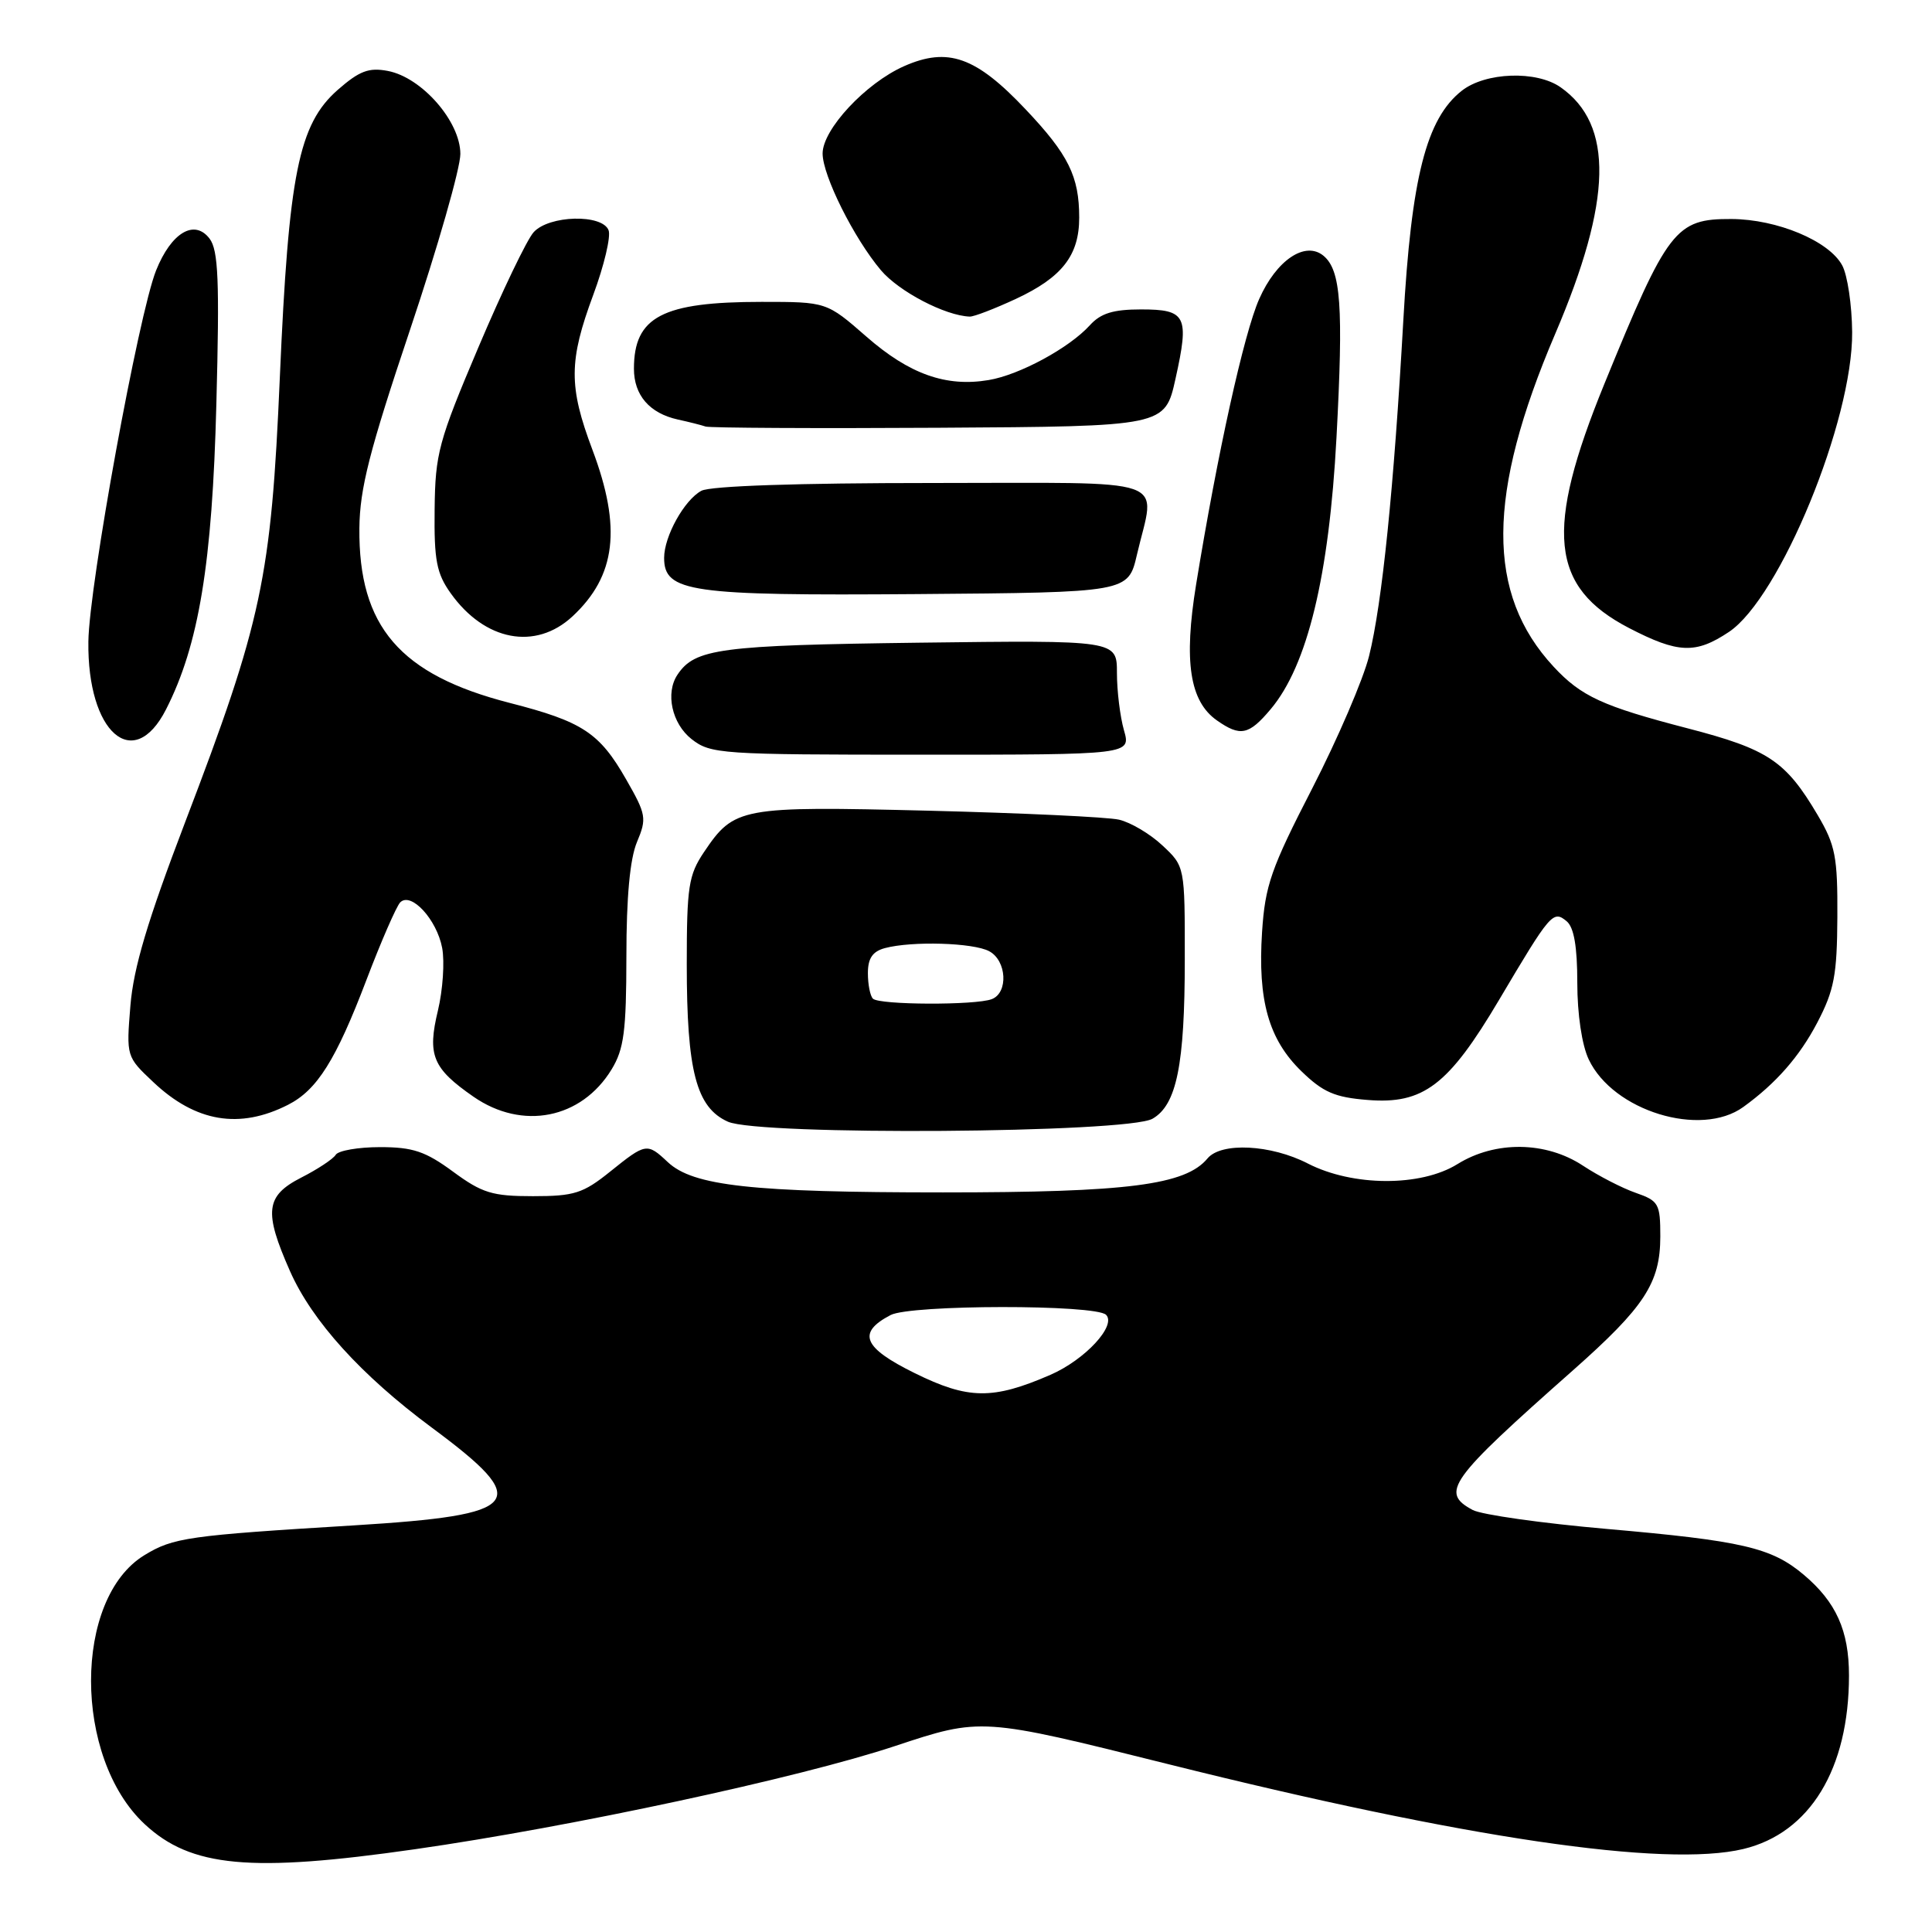 <?xml version="1.0" encoding="UTF-8" standalone="no"?>
<!DOCTYPE svg PUBLIC "-//W3C//DTD SVG 1.1//EN" "http://www.w3.org/Graphics/SVG/1.1/DTD/svg11.dtd" >
<svg xmlns="http://www.w3.org/2000/svg" xmlns:xlink="http://www.w3.org/1999/xlink" version="1.1" viewBox="0 0 256 256">
 <g >
 <path fill="currentColor"
d=" M 55.00 245.03 C 75.68 242.07 105.89 235.58 118.59 231.36 C 130.02 227.57 130.02 227.57 154.76 233.75 C 194.16 243.59 220.61 247.49 231.01 245.00 C 239.83 242.88 245.00 234.39 245.00 222.01 C 245.00 216.06 243.29 212.27 238.99 208.65 C 234.73 205.06 230.85 204.16 212.89 202.59 C 204.31 201.84 196.32 200.71 195.14 200.08 C 190.80 197.75 191.96 196.14 208.42 181.58 C 217.92 173.17 219.99 170.00 220.00 163.85 C 220.00 159.50 219.79 159.12 216.75 158.06 C 214.96 157.44 211.82 155.82 209.77 154.47 C 204.86 151.22 198.14 151.13 193.12 154.25 C 188.26 157.27 179.25 157.23 173.29 154.17 C 168.40 151.65 161.81 151.32 160.00 153.50 C 157.08 157.02 149.45 158.00 124.95 158.00 C 99.62 158.00 91.85 157.14 88.49 153.99 C 85.74 151.41 85.59 151.43 80.84 155.25 C 77.26 158.13 76.09 158.50 70.62 158.50 C 65.23 158.50 63.89 158.09 60.03 155.25 C 56.37 152.56 54.71 152.00 50.36 152.00 C 47.48 152.00 44.84 152.46 44.49 153.01 C 44.15 153.57 42.09 154.93 39.93 156.03 C 35.18 158.46 34.93 160.52 38.43 168.44 C 41.35 175.04 47.86 182.23 57.18 189.14 C 70.67 199.13 69.39 200.74 46.91 202.12 C 24.90 203.46 22.96 203.74 19.15 206.06 C 9.70 211.80 9.70 232.87 19.16 241.70 C 25.30 247.43 33.18 248.16 55.00 245.03 Z  M 152.71 148.24 C 155.91 146.41 156.99 141.10 156.99 127.15 C 157.00 114.80 157.00 114.80 154.02 112.02 C 152.39 110.49 149.80 108.96 148.27 108.61 C 146.75 108.26 135.38 107.73 123.00 107.42 C 98.09 106.81 97.29 106.96 93.28 112.91 C 91.24 115.95 91.00 117.48 91.00 127.78 C 91.00 141.94 92.26 146.75 96.45 148.63 C 100.60 150.49 149.36 150.15 152.71 148.24 Z  M 38.17 146.39 C 42.02 144.43 44.51 140.47 48.55 129.86 C 50.51 124.71 52.53 120.08 53.03 119.57 C 54.47 118.13 57.88 121.84 58.59 125.61 C 58.93 127.44 58.68 131.17 58.03 133.89 C 56.60 139.82 57.32 141.56 62.74 145.32 C 69.22 149.81 77.04 148.26 81.04 141.70 C 82.68 139.01 82.99 136.64 83.00 126.72 C 83.00 118.88 83.47 113.81 84.40 111.58 C 85.72 108.44 85.63 107.92 82.97 103.28 C 79.44 97.09 77.18 95.61 67.54 93.14 C 53.00 89.41 47.50 83.02 47.62 70.00 C 47.67 64.74 48.95 59.73 54.34 43.67 C 58.00 32.76 61.00 22.29 61.00 20.40 C 61.00 16.10 55.90 10.26 51.39 9.40 C 48.87 8.92 47.63 9.39 44.75 11.91 C 39.57 16.47 38.25 23.01 37.08 50.00 C 35.93 76.61 34.73 82.25 24.51 109.00 C 19.55 122.00 17.69 128.24 17.28 133.25 C 16.73 139.99 16.74 140.02 20.32 143.39 C 25.93 148.69 31.74 149.66 38.17 146.39 Z  M 231.00 146.68 C 235.33 143.55 238.45 139.99 240.80 135.50 C 243.04 131.21 243.42 129.21 243.46 121.50 C 243.50 113.51 243.20 111.99 240.85 108.00 C 236.61 100.82 234.30 99.28 223.63 96.51 C 212.35 93.58 209.52 92.28 205.86 88.34 C 196.90 78.69 196.97 65.54 206.08 44.22 C 213.63 26.55 213.85 16.51 206.78 11.56 C 203.59 9.32 196.83 9.56 193.70 12.02 C 188.99 15.72 187.01 23.51 185.95 42.41 C 184.70 64.64 183.14 79.98 181.41 86.92 C 180.65 89.99 177.25 97.90 173.86 104.50 C 168.42 115.07 167.63 117.33 167.23 123.50 C 166.64 132.57 168.11 137.74 172.45 141.95 C 175.31 144.73 176.88 145.41 181.22 145.75 C 188.60 146.35 191.93 143.81 198.63 132.50 C 205.46 120.97 205.79 120.58 207.59 122.07 C 208.56 122.88 209.00 125.43 209.00 130.22 C 209.00 134.38 209.61 138.49 210.52 140.39 C 213.75 147.21 225.35 150.77 231.00 146.68 Z  M 148.93 96.76 C 148.42 94.97 148.00 91.56 148.00 89.17 C 148.00 84.83 148.00 84.83 121.75 85.16 C 95.37 85.50 92.08 85.94 89.77 89.40 C 88.14 91.83 89.03 95.88 91.63 97.93 C 94.16 99.91 95.46 100.00 122.07 100.00 C 149.86 100.00 149.86 100.00 148.93 96.76 Z  M 21.99 94.02 C 26.35 85.48 28.13 74.68 28.67 53.50 C 29.10 37.15 28.93 33.16 27.77 31.62 C 25.76 28.99 22.69 30.82 20.68 35.84 C 18.36 41.65 11.81 77.53 11.71 85.00 C 11.55 97.07 17.68 102.46 21.99 94.02 Z  M 168.38 93.96 C 173.24 88.18 176.11 76.34 177.09 58.00 C 178.02 40.56 177.68 35.81 175.37 33.89 C 172.95 31.89 169.13 34.46 166.85 39.62 C 164.83 44.17 161.32 60.07 158.49 77.45 C 156.83 87.65 157.64 92.93 161.25 95.46 C 164.36 97.64 165.48 97.41 168.38 93.96 Z  M 229.10 83.73 C 235.86 79.20 245.52 55.70 245.42 44.00 C 245.39 40.42 244.80 36.45 244.10 35.16 C 242.35 31.92 235.48 29.05 229.42 29.02 C 222.01 28.99 220.98 30.32 212.59 50.86 C 204.65 70.30 205.40 77.79 215.86 83.22 C 222.37 86.59 224.68 86.68 229.10 83.73 Z  M 75.85 81.68 C 81.63 76.31 82.39 69.94 78.50 59.60 C 75.34 51.21 75.36 47.83 78.61 39.07 C 80.05 35.19 80.96 31.34 80.64 30.51 C 79.80 28.33 72.75 28.51 70.71 30.77 C 69.82 31.75 66.53 38.61 63.39 46.02 C 58.10 58.49 57.67 60.10 57.59 67.50 C 57.51 74.25 57.85 75.99 59.72 78.61 C 64.23 84.94 70.95 86.22 75.85 81.68 Z  M 150.65 73.50 C 153.09 63.00 155.96 64.00 123.43 64.00 C 105.75 64.00 94.14 64.39 92.94 65.03 C 90.68 66.24 88.00 71.06 88.00 73.92 C 88.00 78.46 91.43 78.95 121.49 78.72 C 149.49 78.50 149.49 78.50 150.65 73.50 Z  M 155.76 50.19 C 157.61 41.86 157.19 41.00 151.19 41.00 C 147.50 41.00 145.85 41.51 144.41 43.10 C 141.69 46.10 135.09 49.68 131.00 50.36 C 125.36 51.31 120.49 49.58 114.81 44.61 C 109.53 40.00 109.53 40.00 100.92 40.00 C 87.76 40.00 84.00 41.97 84.00 48.86 C 84.00 52.37 86.07 54.76 89.82 55.59 C 91.29 55.91 92.95 56.33 93.50 56.52 C 94.05 56.70 107.97 56.78 124.43 56.68 C 154.36 56.50 154.36 56.50 155.76 50.19 Z  M 134.62 39.60 C 140.73 36.75 143.00 33.84 143.00 28.84 C 143.00 23.37 141.58 20.49 135.90 14.49 C 129.31 7.51 125.60 6.20 119.79 8.77 C 114.71 11.02 109.00 17.14 109.00 20.34 C 109.00 23.26 113.15 31.57 116.72 35.80 C 119.11 38.63 125.25 41.84 128.50 41.95 C 129.05 41.97 131.80 40.91 134.62 39.60 Z  M 121.19 181.94 C 114.35 178.57 113.53 176.59 118.01 174.25 C 120.67 172.86 145.17 172.83 146.56 174.22 C 147.97 175.64 143.78 180.17 139.19 182.17 C 131.54 185.49 128.30 185.45 121.19 181.94 Z  M 115.67 132.33 C 115.30 131.97 115.00 130.44 115.00 128.95 C 115.00 126.98 115.62 126.07 117.25 125.63 C 120.84 124.67 128.96 124.91 131.07 126.04 C 133.40 127.28 133.63 131.54 131.42 132.39 C 129.28 133.22 116.50 133.17 115.67 132.33 Z "/>
</g>
</svg>